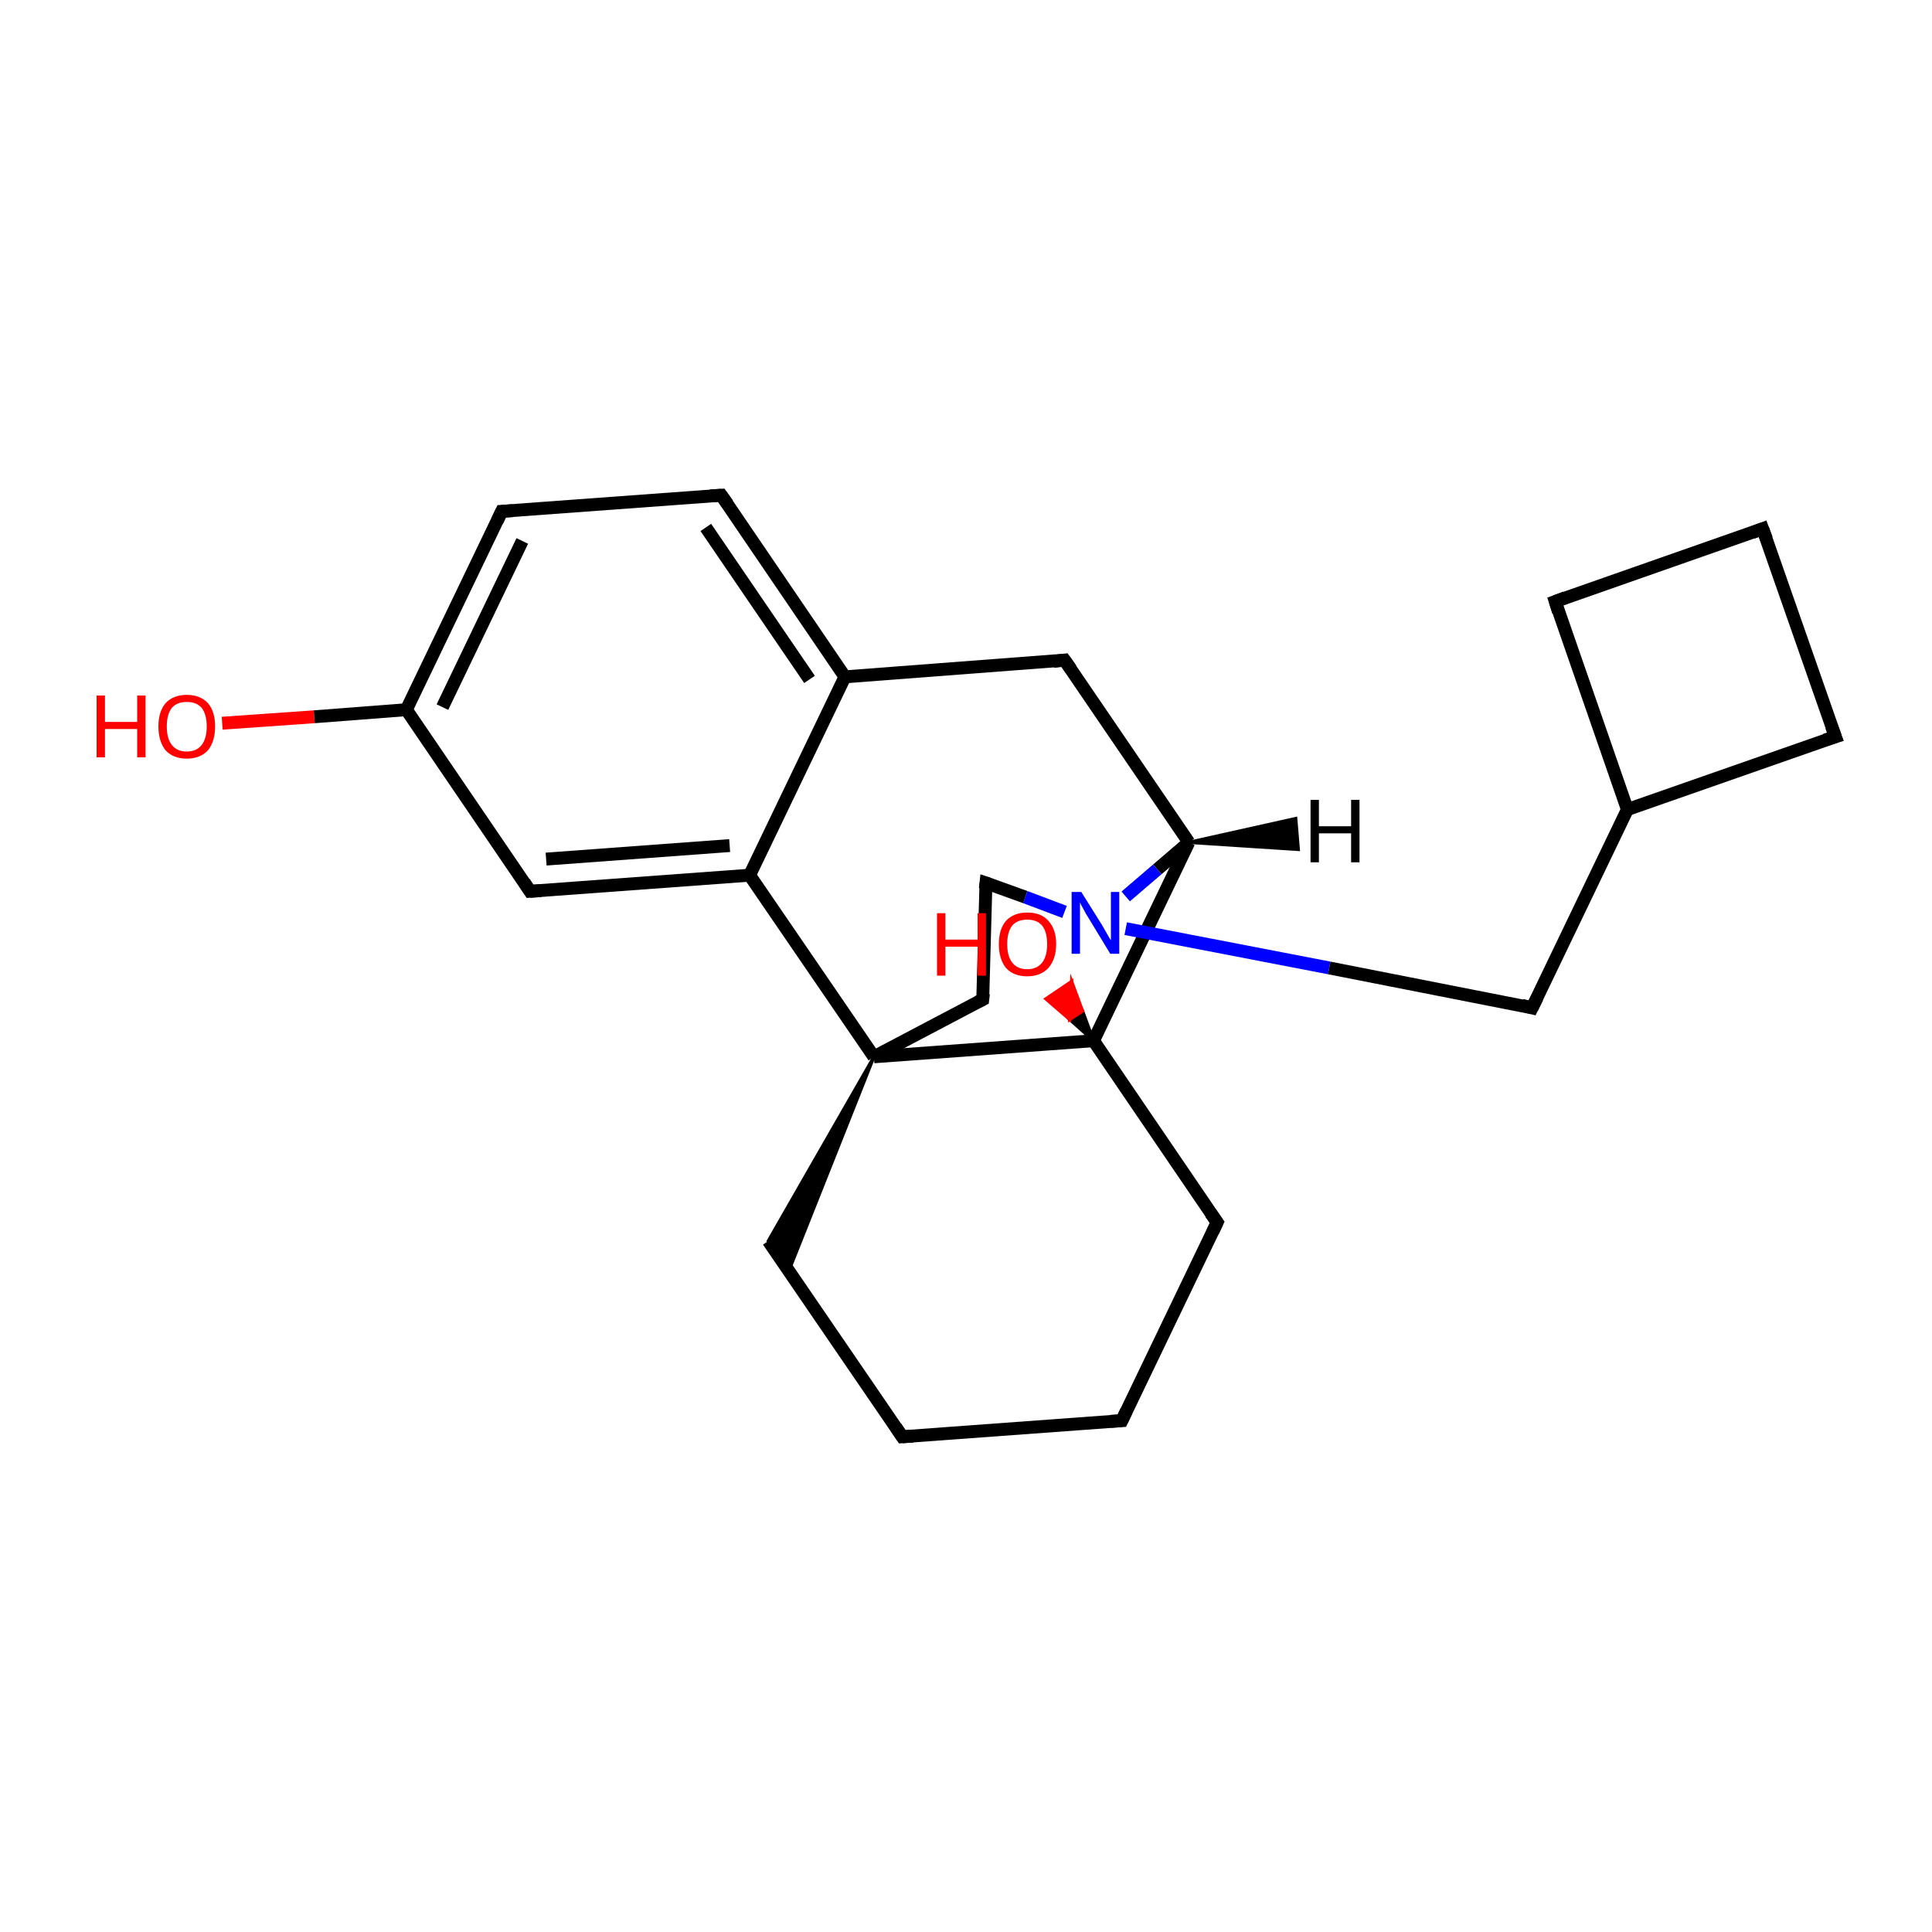 <?xml version='1.0' encoding='iso-8859-1'?>
<svg version='1.1' baseProfile='full'
              xmlns='http://www.w3.org/2000/svg'
                      xmlns:rdkit='http://www.rdkit.org/xml'
                      xmlns:xlink='http://www.w3.org/1999/xlink'
                  xml:space='preserve'
width='300px' height='300px' viewBox='0 0 300 300'>
<!-- END OF HEADER -->
<rect style='opacity:1.0;fill:#FFFFFF;stroke:none' width='300.0' height='300.0' x='0.0' y='0.0'> </rect>
<path class='bond-0 atom-0 atom-1' d='M 34.5,112.3 L 48.8,111.3' style='fill:none;fill-rule:evenodd;stroke:#FF0000;stroke-width:2.0px;stroke-linecap:butt;stroke-linejoin:miter;stroke-opacity:1' />
<path class='bond-0 atom-0 atom-1' d='M 48.8,111.3 L 63.1,110.2' style='fill:none;fill-rule:evenodd;stroke:#000000;stroke-width:2.0px;stroke-linecap:butt;stroke-linejoin:miter;stroke-opacity:1' />
<path class='bond-1 atom-1 atom-2' d='M 63.1,110.2 L 77.9,79.4' style='fill:none;fill-rule:evenodd;stroke:#000000;stroke-width:2.0px;stroke-linecap:butt;stroke-linejoin:miter;stroke-opacity:1' />
<path class='bond-1 atom-1 atom-2' d='M 68.7,109.8 L 81.1,84.0' style='fill:none;fill-rule:evenodd;stroke:#000000;stroke-width:2.0px;stroke-linecap:butt;stroke-linejoin:miter;stroke-opacity:1' />
<path class='bond-2 atom-2 atom-3' d='M 77.9,79.4 L 112.0,76.9' style='fill:none;fill-rule:evenodd;stroke:#000000;stroke-width:2.0px;stroke-linecap:butt;stroke-linejoin:miter;stroke-opacity:1' />
<path class='bond-3 atom-3 atom-4' d='M 112.0,76.9 L 131.2,105.1' style='fill:none;fill-rule:evenodd;stroke:#000000;stroke-width:2.0px;stroke-linecap:butt;stroke-linejoin:miter;stroke-opacity:1' />
<path class='bond-3 atom-3 atom-4' d='M 109.6,81.9 L 125.7,105.5' style='fill:none;fill-rule:evenodd;stroke:#000000;stroke-width:2.0px;stroke-linecap:butt;stroke-linejoin:miter;stroke-opacity:1' />
<path class='bond-4 atom-4 atom-5' d='M 131.2,105.1 L 116.4,135.9' style='fill:none;fill-rule:evenodd;stroke:#000000;stroke-width:2.0px;stroke-linecap:butt;stroke-linejoin:miter;stroke-opacity:1' />
<path class='bond-5 atom-5 atom-6' d='M 116.4,135.9 L 82.3,138.4' style='fill:none;fill-rule:evenodd;stroke:#000000;stroke-width:2.0px;stroke-linecap:butt;stroke-linejoin:miter;stroke-opacity:1' />
<path class='bond-5 atom-5 atom-6' d='M 113.3,131.3 L 84.8,133.4' style='fill:none;fill-rule:evenodd;stroke:#000000;stroke-width:2.0px;stroke-linecap:butt;stroke-linejoin:miter;stroke-opacity:1' />
<path class='bond-6 atom-5 atom-7' d='M 116.4,135.9 L 135.7,164.1' style='fill:none;fill-rule:evenodd;stroke:#000000;stroke-width:2.0px;stroke-linecap:butt;stroke-linejoin:miter;stroke-opacity:1' />
<path class='bond-7 atom-7 atom-8' d='M 135.7,164.1 L 122.5,197.3 L 119.3,192.7 Z' style='fill:#000000;fill-rule:evenodd;fill-opacity:1;stroke:#000000;stroke-width:0.5px;stroke-linecap:butt;stroke-linejoin:miter;stroke-miterlimit:10;stroke-opacity:1;' />
<path class='bond-8 atom-8 atom-9' d='M 119.3,192.7 L 140.1,223.1' style='fill:none;fill-rule:evenodd;stroke:#000000;stroke-width:2.0px;stroke-linecap:butt;stroke-linejoin:miter;stroke-opacity:1' />
<path class='bond-9 atom-9 atom-10' d='M 140.1,223.1 L 174.2,220.6' style='fill:none;fill-rule:evenodd;stroke:#000000;stroke-width:2.0px;stroke-linecap:butt;stroke-linejoin:miter;stroke-opacity:1' />
<path class='bond-10 atom-10 atom-11' d='M 174.2,220.6 L 189.0,189.8' style='fill:none;fill-rule:evenodd;stroke:#000000;stroke-width:2.0px;stroke-linecap:butt;stroke-linejoin:miter;stroke-opacity:1' />
<path class='bond-11 atom-11 atom-12' d='M 189.0,189.8 L 169.8,161.6' style='fill:none;fill-rule:evenodd;stroke:#000000;stroke-width:2.0px;stroke-linecap:butt;stroke-linejoin:miter;stroke-opacity:1' />
<path class='bond-12 atom-12 atom-13' d='M 169.8,161.6 L 166.1,158.3 L 168.1,157.0 Z' style='fill:#000000;fill-rule:evenodd;fill-opacity:1;stroke:#000000;stroke-width:0.5px;stroke-linecap:butt;stroke-linejoin:miter;stroke-miterlimit:10;stroke-opacity:1;' />
<path class='bond-12 atom-12 atom-13' d='M 166.1,158.3 L 166.4,152.4 L 162.4,155.1 Z' style='fill:#FF0000;fill-rule:evenodd;fill-opacity:1;stroke:#FF0000;stroke-width:0.5px;stroke-linecap:butt;stroke-linejoin:miter;stroke-miterlimit:10;stroke-opacity:1;' />
<path class='bond-12 atom-12 atom-13' d='M 166.1,158.3 L 168.1,157.0 L 166.4,152.4 Z' style='fill:#FF0000;fill-rule:evenodd;fill-opacity:1;stroke:#FF0000;stroke-width:0.5px;stroke-linecap:butt;stroke-linejoin:miter;stroke-miterlimit:10;stroke-opacity:1;' />
<path class='bond-13 atom-12 atom-14' d='M 169.8,161.6 L 184.6,130.8' style='fill:none;fill-rule:evenodd;stroke:#000000;stroke-width:2.0px;stroke-linecap:butt;stroke-linejoin:miter;stroke-opacity:1' />
<path class='bond-14 atom-14 atom-15' d='M 184.6,130.8 L 165.3,102.5' style='fill:none;fill-rule:evenodd;stroke:#000000;stroke-width:2.0px;stroke-linecap:butt;stroke-linejoin:miter;stroke-opacity:1' />
<path class='bond-15 atom-14 atom-16' d='M 184.6,130.8 L 179.7,135.0' style='fill:none;fill-rule:evenodd;stroke:#000000;stroke-width:2.0px;stroke-linecap:butt;stroke-linejoin:miter;stroke-opacity:1' />
<path class='bond-15 atom-14 atom-16' d='M 179.7,135.0 L 174.8,139.2' style='fill:none;fill-rule:evenodd;stroke:#0000FF;stroke-width:2.0px;stroke-linecap:butt;stroke-linejoin:miter;stroke-opacity:1' />
<path class='bond-16 atom-16 atom-17' d='M 174.8,144.2 L 206.4,150.3' style='fill:none;fill-rule:evenodd;stroke:#0000FF;stroke-width:2.0px;stroke-linecap:butt;stroke-linejoin:miter;stroke-opacity:1' />
<path class='bond-16 atom-16 atom-17' d='M 206.4,150.3 L 237.9,156.5' style='fill:none;fill-rule:evenodd;stroke:#000000;stroke-width:2.0px;stroke-linecap:butt;stroke-linejoin:miter;stroke-opacity:1' />
<path class='bond-17 atom-17 atom-18' d='M 237.9,156.5 L 252.7,125.7' style='fill:none;fill-rule:evenodd;stroke:#000000;stroke-width:2.0px;stroke-linecap:butt;stroke-linejoin:miter;stroke-opacity:1' />
<path class='bond-18 atom-18 atom-19' d='M 252.7,125.7 L 285.0,114.4' style='fill:none;fill-rule:evenodd;stroke:#000000;stroke-width:2.0px;stroke-linecap:butt;stroke-linejoin:miter;stroke-opacity:1' />
<path class='bond-19 atom-19 atom-20' d='M 285.0,114.4 L 273.7,82.1' style='fill:none;fill-rule:evenodd;stroke:#000000;stroke-width:2.0px;stroke-linecap:butt;stroke-linejoin:miter;stroke-opacity:1' />
<path class='bond-20 atom-20 atom-21' d='M 273.7,82.1 L 241.5,93.4' style='fill:none;fill-rule:evenodd;stroke:#000000;stroke-width:2.0px;stroke-linecap:butt;stroke-linejoin:miter;stroke-opacity:1' />
<path class='bond-21 atom-16 atom-22' d='M 165.3,141.6 L 159.2,139.3' style='fill:none;fill-rule:evenodd;stroke:#0000FF;stroke-width:2.0px;stroke-linecap:butt;stroke-linejoin:miter;stroke-opacity:1' />
<path class='bond-21 atom-16 atom-22' d='M 159.2,139.3 L 153.1,137.1' style='fill:none;fill-rule:evenodd;stroke:#000000;stroke-width:2.0px;stroke-linecap:butt;stroke-linejoin:miter;stroke-opacity:1' />
<path class='bond-22 atom-22 atom-23' d='M 153.1,137.1 L 152.6,155.2' style='fill:none;fill-rule:evenodd;stroke:#000000;stroke-width:2.0px;stroke-linecap:butt;stroke-linejoin:miter;stroke-opacity:1' />
<path class='bond-23 atom-6 atom-1' d='M 82.3,138.4 L 63.1,110.2' style='fill:none;fill-rule:evenodd;stroke:#000000;stroke-width:2.0px;stroke-linecap:butt;stroke-linejoin:miter;stroke-opacity:1' />
<path class='bond-24 atom-12 atom-7' d='M 169.8,161.6 L 135.7,164.1' style='fill:none;fill-rule:evenodd;stroke:#000000;stroke-width:2.0px;stroke-linecap:butt;stroke-linejoin:miter;stroke-opacity:1' />
<path class='bond-25 atom-21 atom-18' d='M 241.5,93.4 L 252.7,125.7' style='fill:none;fill-rule:evenodd;stroke:#000000;stroke-width:2.0px;stroke-linecap:butt;stroke-linejoin:miter;stroke-opacity:1' />
<path class='bond-26 atom-15 atom-4' d='M 165.3,102.5 L 131.2,105.1' style='fill:none;fill-rule:evenodd;stroke:#000000;stroke-width:2.0px;stroke-linecap:butt;stroke-linejoin:miter;stroke-opacity:1' />
<path class='bond-27 atom-23 atom-7' d='M 152.6,155.2 L 135.7,164.1' style='fill:none;fill-rule:evenodd;stroke:#000000;stroke-width:2.0px;stroke-linecap:butt;stroke-linejoin:miter;stroke-opacity:1' />
<path class='bond-28 atom-14 atom-24' d='M 184.6,130.8 L 201.2,127.1 L 201.6,131.9 Z' style='fill:#000000;fill-rule:evenodd;fill-opacity:1;stroke:#000000;stroke-width:0.5px;stroke-linecap:butt;stroke-linejoin:miter;stroke-miterlimit:10;stroke-opacity:1;' />
<path d='M 77.2,80.9 L 77.9,79.4 L 79.6,79.3' style='fill:none;stroke:#000000;stroke-width:2.0px;stroke-linecap:butt;stroke-linejoin:miter;stroke-miterlimit:10;stroke-opacity:1;' />
<path d='M 110.3,77.0 L 112.0,76.9 L 113.0,78.3' style='fill:none;stroke:#000000;stroke-width:2.0px;stroke-linecap:butt;stroke-linejoin:miter;stroke-miterlimit:10;stroke-opacity:1;' />
<path d='M 84.0,138.3 L 82.3,138.4 L 81.4,137.0' style='fill:none;stroke:#000000;stroke-width:2.0px;stroke-linecap:butt;stroke-linejoin:miter;stroke-miterlimit:10;stroke-opacity:1;' />
<path d='M 139.1,221.6 L 140.1,223.1 L 141.8,223.0' style='fill:none;stroke:#000000;stroke-width:2.0px;stroke-linecap:butt;stroke-linejoin:miter;stroke-miterlimit:10;stroke-opacity:1;' />
<path d='M 172.5,220.7 L 174.2,220.6 L 174.9,219.1' style='fill:none;stroke:#000000;stroke-width:2.0px;stroke-linecap:butt;stroke-linejoin:miter;stroke-miterlimit:10;stroke-opacity:1;' />
<path d='M 188.3,191.3 L 189.0,189.8 L 188.0,188.4' style='fill:none;stroke:#000000;stroke-width:2.0px;stroke-linecap:butt;stroke-linejoin:miter;stroke-miterlimit:10;stroke-opacity:1;' />
<path d='M 166.3,103.9 L 165.3,102.5 L 163.6,102.7' style='fill:none;stroke:#000000;stroke-width:2.0px;stroke-linecap:butt;stroke-linejoin:miter;stroke-miterlimit:10;stroke-opacity:1;' />
<path d='M 236.3,156.1 L 237.9,156.5 L 238.7,154.9' style='fill:none;stroke:#000000;stroke-width:2.0px;stroke-linecap:butt;stroke-linejoin:miter;stroke-miterlimit:10;stroke-opacity:1;' />
<path d='M 283.4,114.9 L 285.0,114.4 L 284.4,112.8' style='fill:none;stroke:#000000;stroke-width:2.0px;stroke-linecap:butt;stroke-linejoin:miter;stroke-miterlimit:10;stroke-opacity:1;' />
<path d='M 274.3,83.7 L 273.7,82.1 L 272.1,82.7' style='fill:none;stroke:#000000;stroke-width:2.0px;stroke-linecap:butt;stroke-linejoin:miter;stroke-miterlimit:10;stroke-opacity:1;' />
<path d='M 243.1,92.8 L 241.5,93.4 L 242.0,95.0' style='fill:none;stroke:#000000;stroke-width:2.0px;stroke-linecap:butt;stroke-linejoin:miter;stroke-miterlimit:10;stroke-opacity:1;' />
<path d='M 153.4,137.2 L 153.1,137.1 L 153.0,138.0' style='fill:none;stroke:#000000;stroke-width:2.0px;stroke-linecap:butt;stroke-linejoin:miter;stroke-miterlimit:10;stroke-opacity:1;' />
<path d='M 152.7,154.3 L 152.6,155.2 L 151.8,155.6' style='fill:none;stroke:#000000;stroke-width:2.0px;stroke-linecap:butt;stroke-linejoin:miter;stroke-miterlimit:10;stroke-opacity:1;' />
<path class='atom-0' d='M 15.0 108.0
L 16.3 108.0
L 16.3 112.1
L 21.3 112.1
L 21.3 108.0
L 22.6 108.0
L 22.6 117.6
L 21.3 117.6
L 21.3 113.2
L 16.3 113.2
L 16.3 117.6
L 15.0 117.6
L 15.0 108.0
' fill='#FF0000'/>
<path class='atom-0' d='M 24.6 112.8
Q 24.6 110.5, 25.7 109.2
Q 26.9 107.9, 29.0 107.9
Q 31.1 107.9, 32.3 109.2
Q 33.4 110.5, 33.4 112.8
Q 33.4 115.1, 32.3 116.5
Q 31.1 117.8, 29.0 117.8
Q 26.9 117.8, 25.7 116.5
Q 24.6 115.1, 24.6 112.8
M 29.0 116.7
Q 30.5 116.7, 31.3 115.7
Q 32.1 114.7, 32.1 112.8
Q 32.1 110.9, 31.3 109.9
Q 30.5 109.0, 29.0 109.0
Q 27.5 109.0, 26.7 109.9
Q 25.9 110.9, 25.9 112.8
Q 25.9 114.7, 26.7 115.7
Q 27.5 116.7, 29.0 116.7
' fill='#FF0000'/>
<path class='atom-13' d='M 145.5 141.8
L 146.8 141.8
L 146.8 145.9
L 151.8 145.9
L 151.8 141.8
L 153.1 141.8
L 153.1 151.5
L 151.8 151.5
L 151.8 147.0
L 146.8 147.0
L 146.8 151.5
L 145.5 151.5
L 145.5 141.8
' fill='#FF0000'/>
<path class='atom-13' d='M 155.1 146.6
Q 155.1 144.3, 156.2 143.0
Q 157.4 141.7, 159.5 141.7
Q 161.7 141.7, 162.8 143.0
Q 164.0 144.3, 164.0 146.6
Q 164.0 148.9, 162.8 150.3
Q 161.6 151.6, 159.5 151.6
Q 157.4 151.6, 156.2 150.3
Q 155.1 148.9, 155.1 146.6
M 159.5 150.5
Q 161.0 150.5, 161.8 149.5
Q 162.6 148.5, 162.6 146.6
Q 162.6 144.7, 161.8 143.7
Q 161.0 142.8, 159.5 142.8
Q 158.0 142.8, 157.2 143.7
Q 156.4 144.7, 156.4 146.6
Q 156.4 148.5, 157.2 149.5
Q 158.0 150.5, 159.5 150.5
' fill='#FF0000'/>
<path class='atom-16' d='M 167.9 138.5
L 171.1 143.6
Q 171.4 144.1, 171.9 145.0
Q 172.4 145.9, 172.5 146.0
L 172.5 138.5
L 173.8 138.5
L 173.8 148.1
L 172.4 148.1
L 169.0 142.5
Q 168.6 141.9, 168.2 141.1
Q 167.8 140.4, 167.7 140.1
L 167.7 148.1
L 166.4 148.1
L 166.4 138.5
L 167.9 138.5
' fill='#0000FF'/>
<path class='atom-24' d='M 203.5 124.2
L 204.8 124.2
L 204.8 128.3
L 209.8 128.3
L 209.8 124.2
L 211.1 124.2
L 211.1 133.9
L 209.8 133.9
L 209.8 129.4
L 204.8 129.4
L 204.8 133.9
L 203.5 133.9
L 203.5 124.2
' fill='#000000'/>
</svg>

